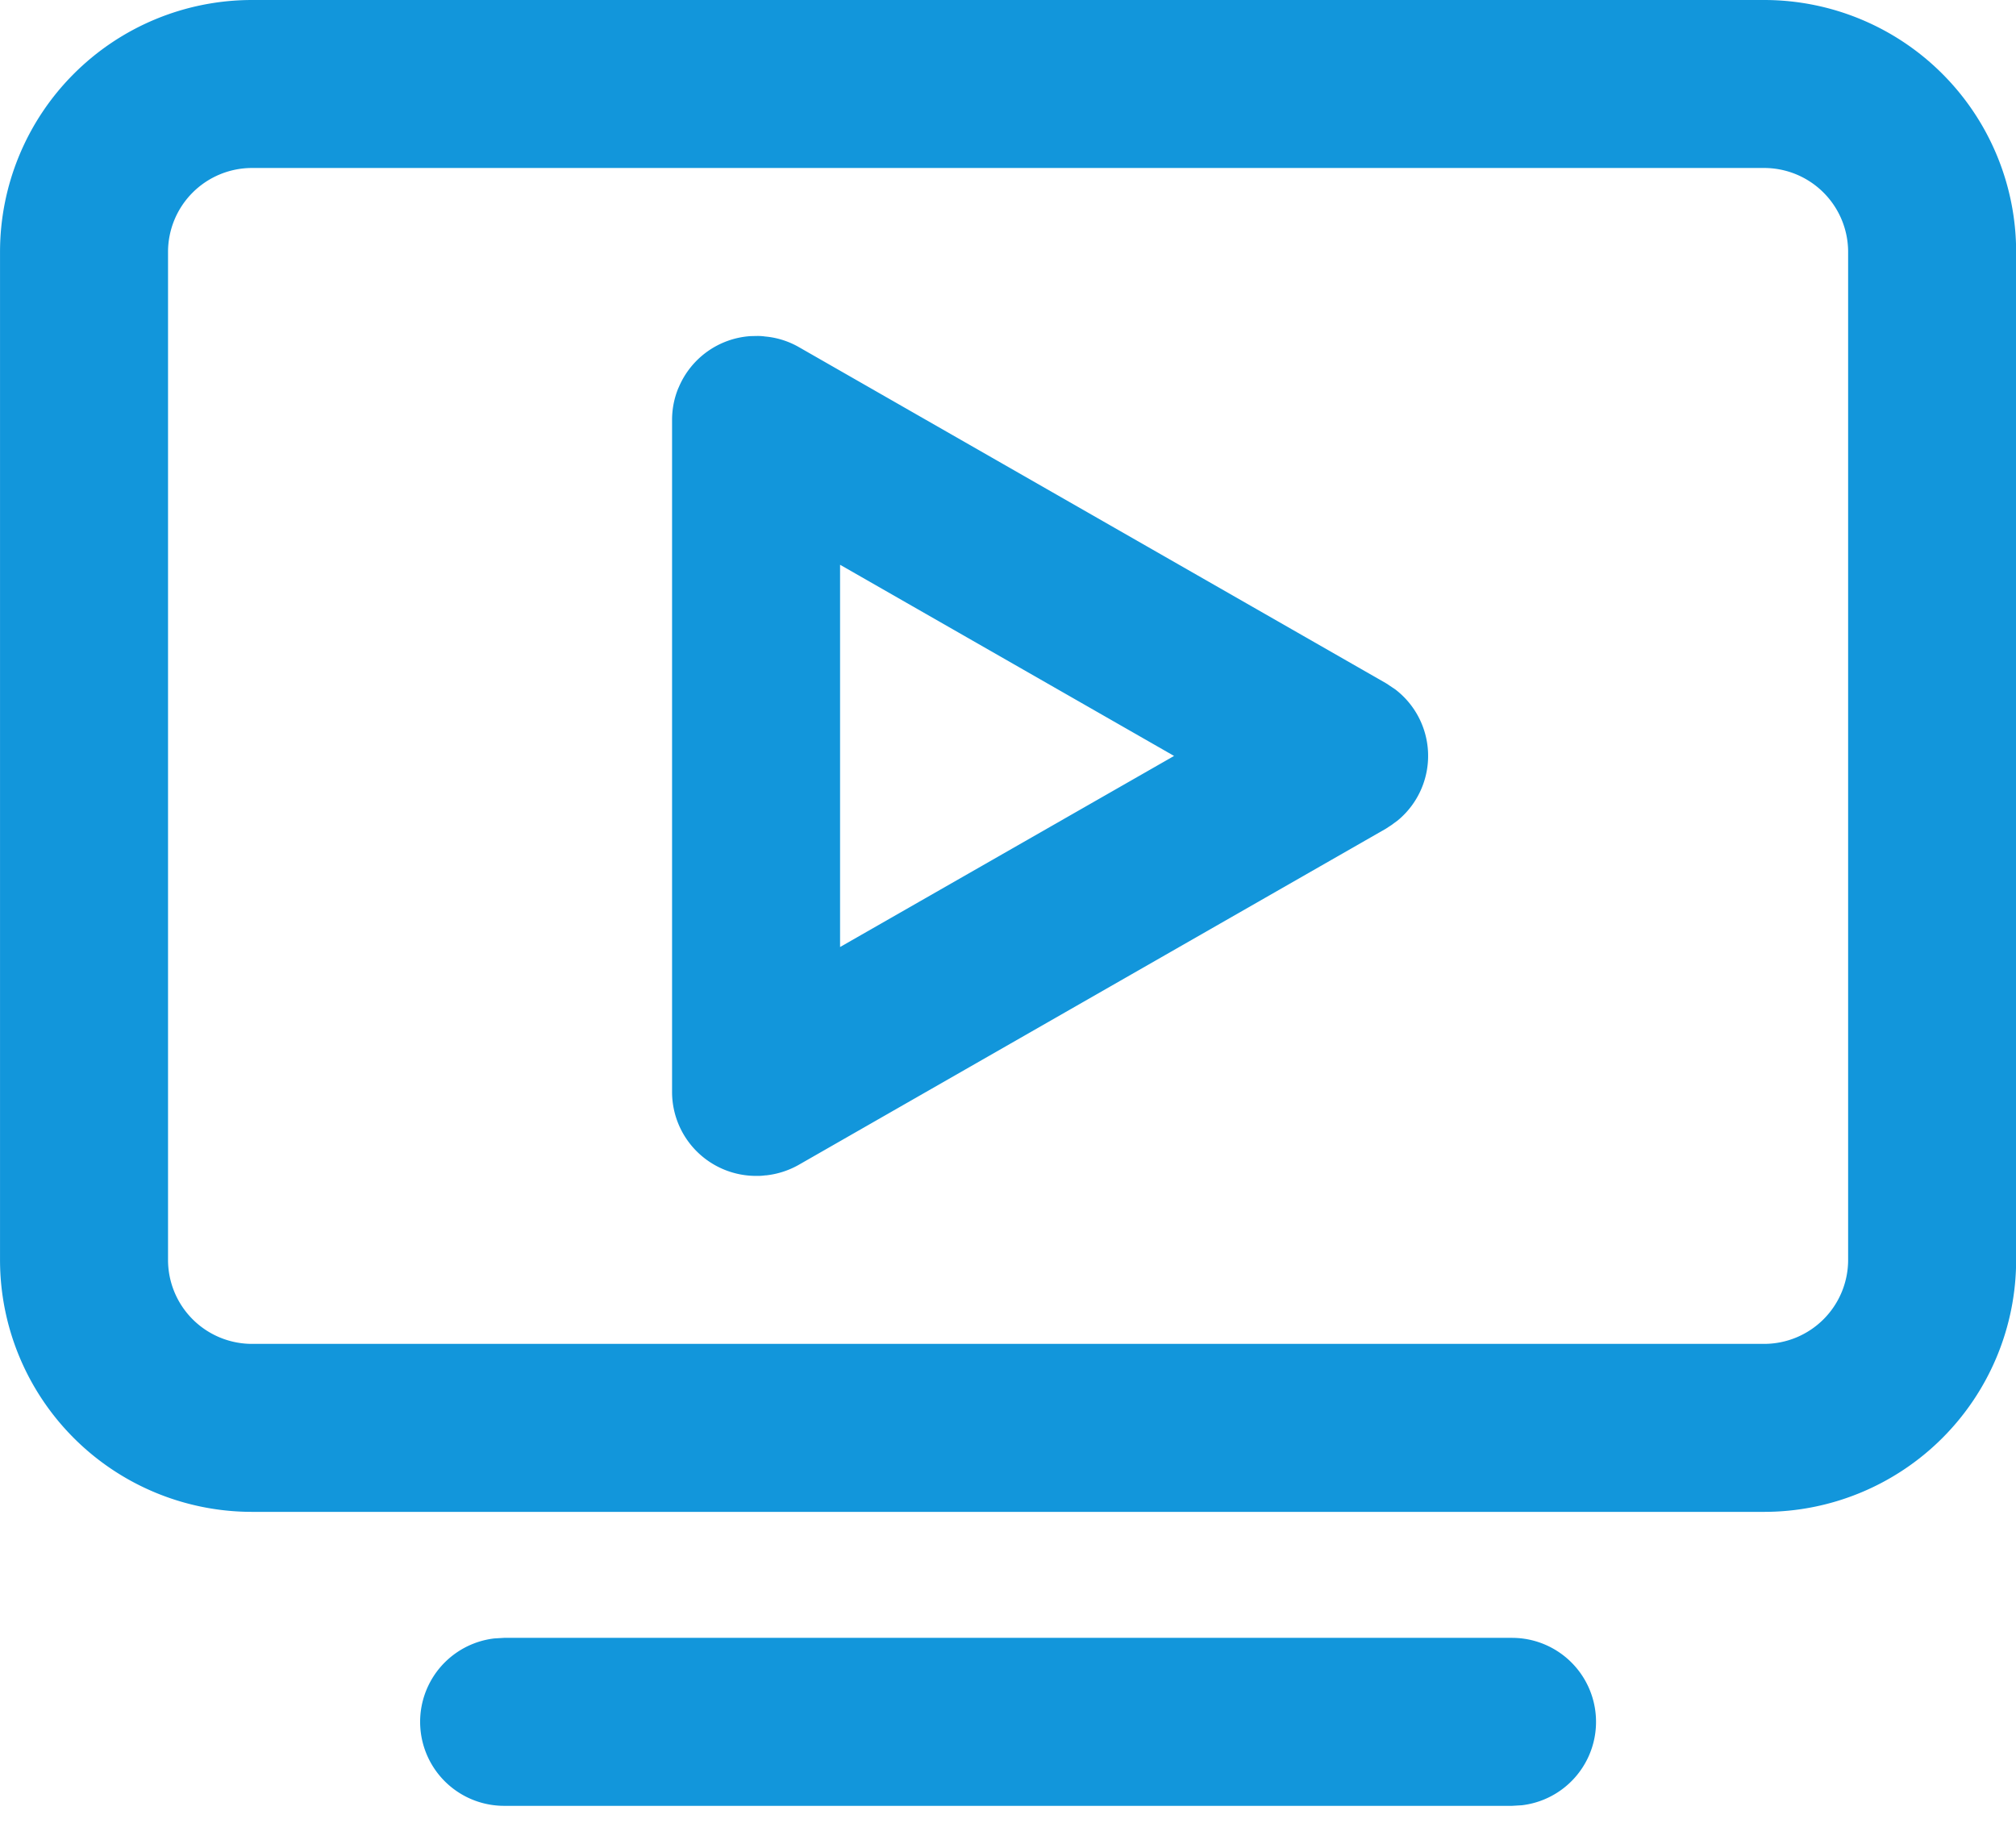 <?xml version="1.0" standalone="no"?><!DOCTYPE svg PUBLIC "-//W3C//DTD SVG 1.1//EN" "http://www.w3.org/Graphics/SVG/1.1/DTD/svg11.dtd"><svg class="icon" width="64px" height="58.67px" viewBox="0 0 1117 1024" version="1.1" xmlns="http://www.w3.org/2000/svg"><path fill="#1296db" d="M837.818 907.636a46.545 46.545 0 0 1 5.446 92.765L837.818 1000.727H279.273a46.545 46.545 0 0 1-5.446-92.765L279.273 907.636h558.545zM977.455 0a139.636 139.636 0 0 1 139.636 139.636v558.545a139.636 139.636 0 0 1-139.636 139.636H139.636a139.636 139.636 0 0 1-139.636-139.636V139.636a139.636 139.636 0 0 1 139.636-139.636z m0 93.091H139.636a46.545 46.545 0 0 0-46.545 46.545v558.545a46.545 46.545 0 0 0 46.545 46.545h837.818a46.545 46.545 0 0 0 46.545-46.545V139.636a46.545 46.545 0 0 0-46.545-46.545zM419.747 186.182c1.35 0 2.7 0.093 4.003 0.233l-1.257-0.093 2.7 0.279a45.94 45.94 0 0 1 17.548 5.818l325.167 186.182 1.443 0.931 1.908 1.257-1.955-1.257 3.724 2.467a46.406 46.406 0 0 1 2.56 71.68l-1.396 1.164-2.746 2.001-0.372 0.279 0.279-0.186-0.186 0.233 0.465-0.419a46.871 46.871 0 0 1-2.467 1.629l-1.257 0.838-325.167 186.182a47.011 47.011 0 0 1-18.013 5.911l-0.838 0.047a29.696 29.696 0 0 1-3.212 0.279H418.909a46.545 46.545 0 0 1-46.545-46.545V232.727c0-6.191 1.21-12.102 3.398-17.455l0.326-0.698a46.499 46.499 0 0 1 39.564-28.3l1.676-0.047L419.747 186.182zM465.455 312.972v211.828L650.519 418.909 465.455 312.972z"  /></svg>
